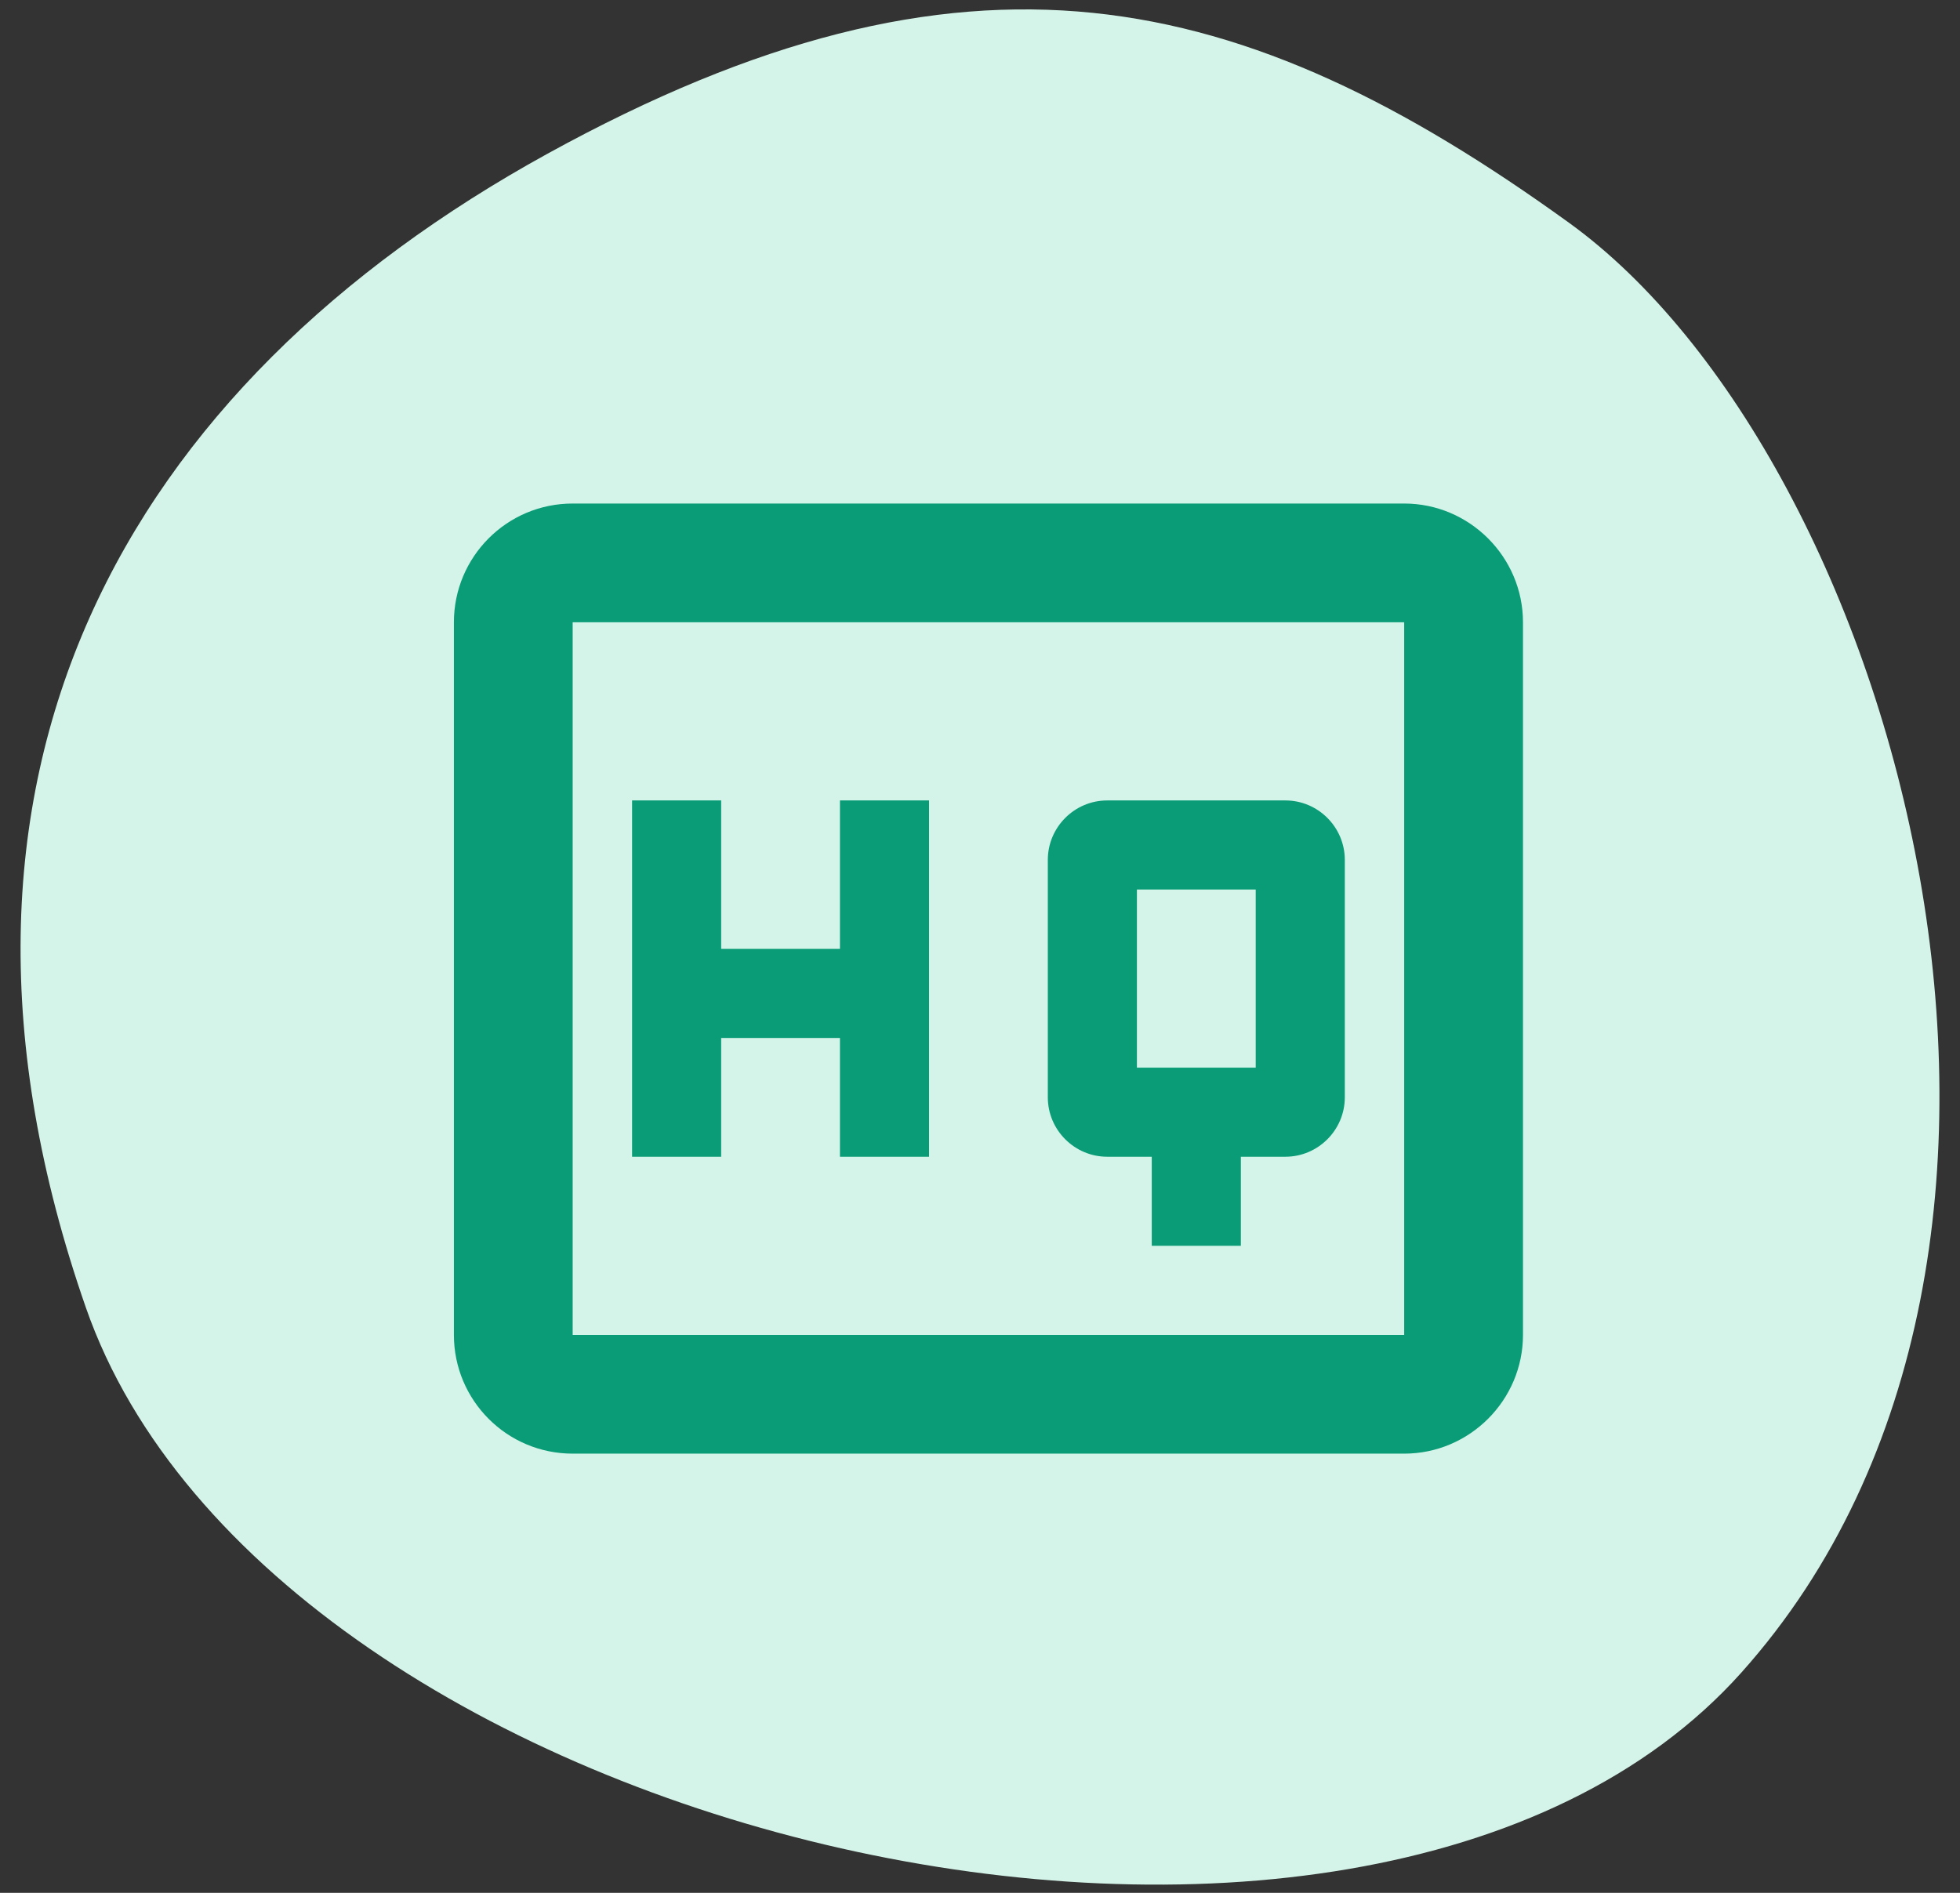 <svg width="88" height="85" viewBox="0 0 88 85" fill="none" xmlns="http://www.w3.org/2000/svg">
<rect x="0" y="0" width="88" height="85" fill="#333333" stroke="none"/>
<path d="M78.179 75.115C61.179 94.115 12.175 82.615 3.853 58.712C-4.469 34.809 5.714 17.284 24.579 6.904C43.444 -3.476 55.742 -0.616 70.44 10C85.138 20.615 95.179 56.115 78.179 75.115Z" fill="#D4F4E9"/>
<path d="M63.045 22.612H25.712C22.752 22.612 20.379 25.012 20.379 27.945V59.945C20.379 62.879 22.752 65.278 25.712 65.278H63.045C65.979 65.278 68.379 62.879 68.379 59.945V27.945C68.379 25.012 65.979 22.612 63.045 22.612ZM63.045 59.945H25.712V27.945H63.045V59.945ZM32.379 46.612H37.712V51.945H41.712V35.945H37.712V42.612H32.379V35.945H28.379V51.945H32.379V46.612ZM49.712 51.945H51.712V55.945H55.712V51.945H57.712C59.179 51.945 60.379 50.745 60.379 49.279V38.612C60.379 37.145 59.179 35.945 57.712 35.945H49.712C48.245 35.945 47.045 37.145 47.045 38.612V49.279C47.045 50.745 48.245 51.945 49.712 51.945ZM51.045 39.945H56.379V47.945H51.045V39.945Z" fill="#0A9C76"/>
</svg>

